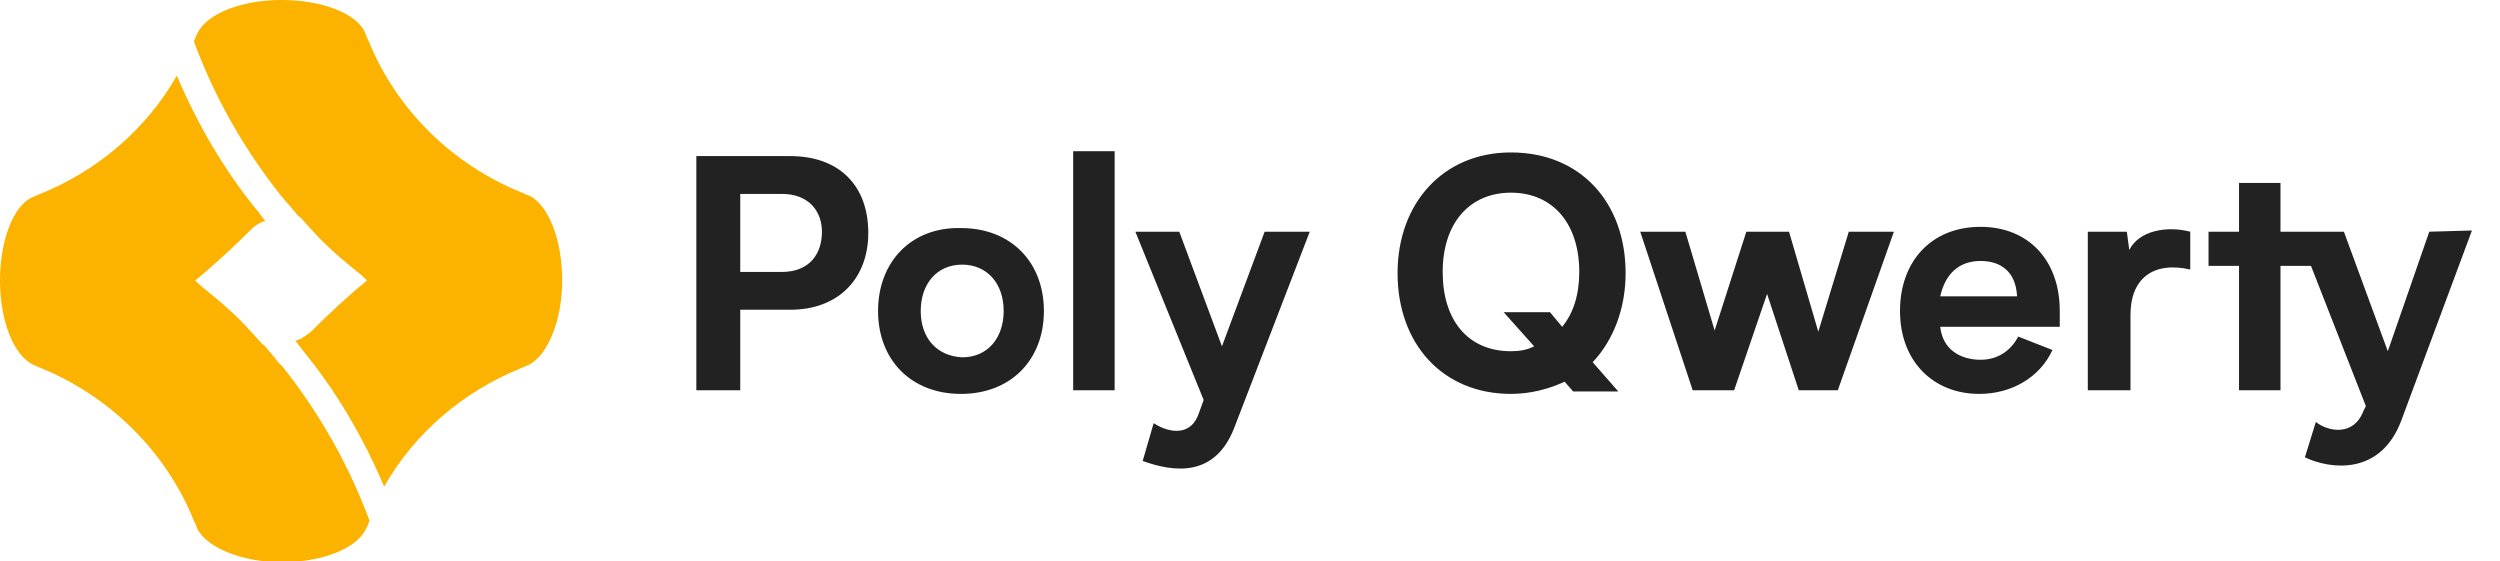 <?xml version="1.0" encoding="utf-8"?>
<!-- Generator: Adobe Illustrator 28.1.0, SVG Export Plug-In . SVG Version: 6.00 Build 0)  -->
<svg version="1.1" id="Layer_1" xmlns="http://www.w3.org/2000/svg" xmlns:xlink="http://www.w3.org/1999/xlink" x="0px" y="0px"
	 viewBox="0 0 205 46" style="enable-background:new 0 0 205 46;" xml:space="preserve">
<style type="text/css">
	.st0{fill:#FCB300;}
	.st1{fill:#222222;}
</style>
<path class="st0" d="M43.5,16.1c-0.2-0.1-0.5-0.2-0.7-0.3C37.1,13.5,32.5,9,30.2,3.3c-0.1-0.2-0.2-0.4-0.3-0.7l0,0
	C29.2,1.1,26.4,0,23.1,0S17,1.1,16.2,2.7l0,0c-0.1,0.2-0.2,0.4-0.3,0.7C17.6,8,20,12.2,23,16c0.2,0.2,0.4,0.5,0.6,0.7
	s0.4,0.5,0.6,0.7l0,0c0.1,0.1,0.2,0.3,0.4,0.4c0.4,0.4,0.7,0.8,1.1,1.2c0.9,1,1.9,1.9,3,2.8c0.5,0.4,1,0.8,1.4,1.2
	c-1.6,1.3-3.1,2.7-4.6,4.2c-0.5,0.4-1.1,0.8-1.3,0.7l0.3,0.4l0.3,0.4c2.8,3.4,5,7.2,6.7,11.2c2.5-4.4,6.5-7.8,11.2-9.7
	c0.2-0.1,0.5-0.2,0.7-0.3c1.5-0.8,2.7-3.6,2.7-6.9C46.1,19.7,45,16.9,43.5,16.1z"/>
<path class="st0" d="M22.5,29.3c-0.2-0.2-0.4-0.5-0.6-0.7l0,0c-0.1-0.1-0.2-0.3-0.4-0.4c-0.4-0.4-0.7-0.8-1.1-1.2
	c-0.9-1-1.9-1.9-3-2.8c-0.5-0.4-1-0.8-1.4-1.2c1.6-1.3,3.1-2.7,4.5-4.1c0.5-0.5,1.2-0.9,1.3-0.7l-0.3-0.4l-0.3-0.4
	c-2.8-3.4-5-7.2-6.7-11.2C12,10.6,8,14,3.3,15.9c-0.2,0.1-0.5,0.2-0.7,0.3C1.1,16.9,0,19.7,0,23s1.1,6.1,2.7,6.9
	c0.2,0.1,0.5,0.2,0.7,0.3C9,32.5,13.6,37,15.9,42.7c0.1,0.2,0.2,0.4,0.3,0.7l0,0c0.8,1.5,3.6,2.7,6.9,2.7s6.1-1.1,6.9-2.7l0,0
	c0.1-0.2,0.2-0.4,0.3-0.7c-1.7-4.6-4.1-8.8-7.1-12.6C22.9,29.8,22.7,29.6,22.5,29.3z"/>
<path class="st1" d="M64.8,12.8h-4.1h-3.6V32h3.6v-6.6h4.1c4,0,6.4-2.6,6.4-6.3C71.2,15.2,68.8,12.8,64.8,12.8z M64.1,22.3h-3.4
	v-6.4h3.4c2.3,0,3.3,1.5,3.3,3.1C67.4,20.8,66.4,22.3,64.1,22.3z M72,25.5c0,4,2.7,6.8,6.8,6.8c4.1,0,6.8-2.8,6.8-6.8
	s-2.7-6.8-6.8-6.8C74.7,18.6,72,21.5,72,25.5z M75.5,25.5c0-2.2,1.3-3.8,3.4-3.8c2,0,3.4,1.5,3.4,3.8c0,2.2-1.3,3.8-3.4,3.8
	C76.8,29.2,75.5,27.7,75.5,25.5z M88,32h3.4V12.4H88V32z M103.7,19l-3.5,9.4L96.7,19h-3.6l5.6,13.8l-0.4,1.1
	c-0.6,1.8-2.3,1.7-3.7,0.8l-0.9,3.1c2.5,0.9,5.9,1.4,7.5-2.7l6.2-16.1C107.4,19,103.7,19,103.7,19z M133.3,22.4
	c0-5.8-3.7-9.9-9.4-9.9c-5.6,0-9.3,4.2-9.3,9.9c0,5.8,3.7,9.9,9.3,9.9c1.6,0,3.1-0.4,4.4-1l0.7,0.8h3.7l-2.1-2.4
	C132.3,27.9,133.3,25.3,133.3,22.4z M123.9,28.8c-3.5,0-5.6-2.5-5.6-6.5s2.2-6.5,5.6-6.5s5.6,2.5,5.6,6.5c0,1.9-0.5,3.4-1.4,4.5
	l-1-1.2h-3.8l2.5,2.8C125.2,28.7,124.6,28.8,123.9,28.8z M151.6,19l-2.5,8.2l-2.4-8.2h-3.5l-2.6,8.1l-2.4-8.1h-3.7l4.3,13h3.4
	l2.7-7.9l2.6,7.9h3.2l4.6-13H151.6z M168.9,25.5c0-4.2-2.6-6.9-6.5-6.9c-4,0-6.6,2.8-6.6,6.9s2.7,6.8,6.5,6.8c2.7,0,5-1.4,6-3.6
	l-2.8-1.1c-0.6,1.1-1.6,1.9-3.1,1.9c-1.6,0-3.1-0.8-3.3-2.7h9.8L168.9,25.5L168.9,25.5z M162.4,21.4c1.7,0,2.9,0.9,3,2.9h-6.3
	C159.5,22.5,160.6,21.4,162.4,21.4z M174.6,20.5l-0.2-1.5h-3.2v13h3.5v-6.2c0-2.9,1.8-4.4,4.9-3.7V19
	C177.7,18.5,175.4,18.9,174.6,20.5z M199.2,19l-3.4,9.8l-3.6-9.8h-1H187v-4h-3.4v4h-2.5v2.8h2.5V32h3.4V21.8h2.5l4.5,11.5l-0.2,0.4
	c-0.8,2.1-2.9,1.7-3.9,0.9l-0.9,2.9c2.1,1,6.2,1.5,7.9-3l5.8-15.6L199.2,19L199.2,19z"/>
</svg>
